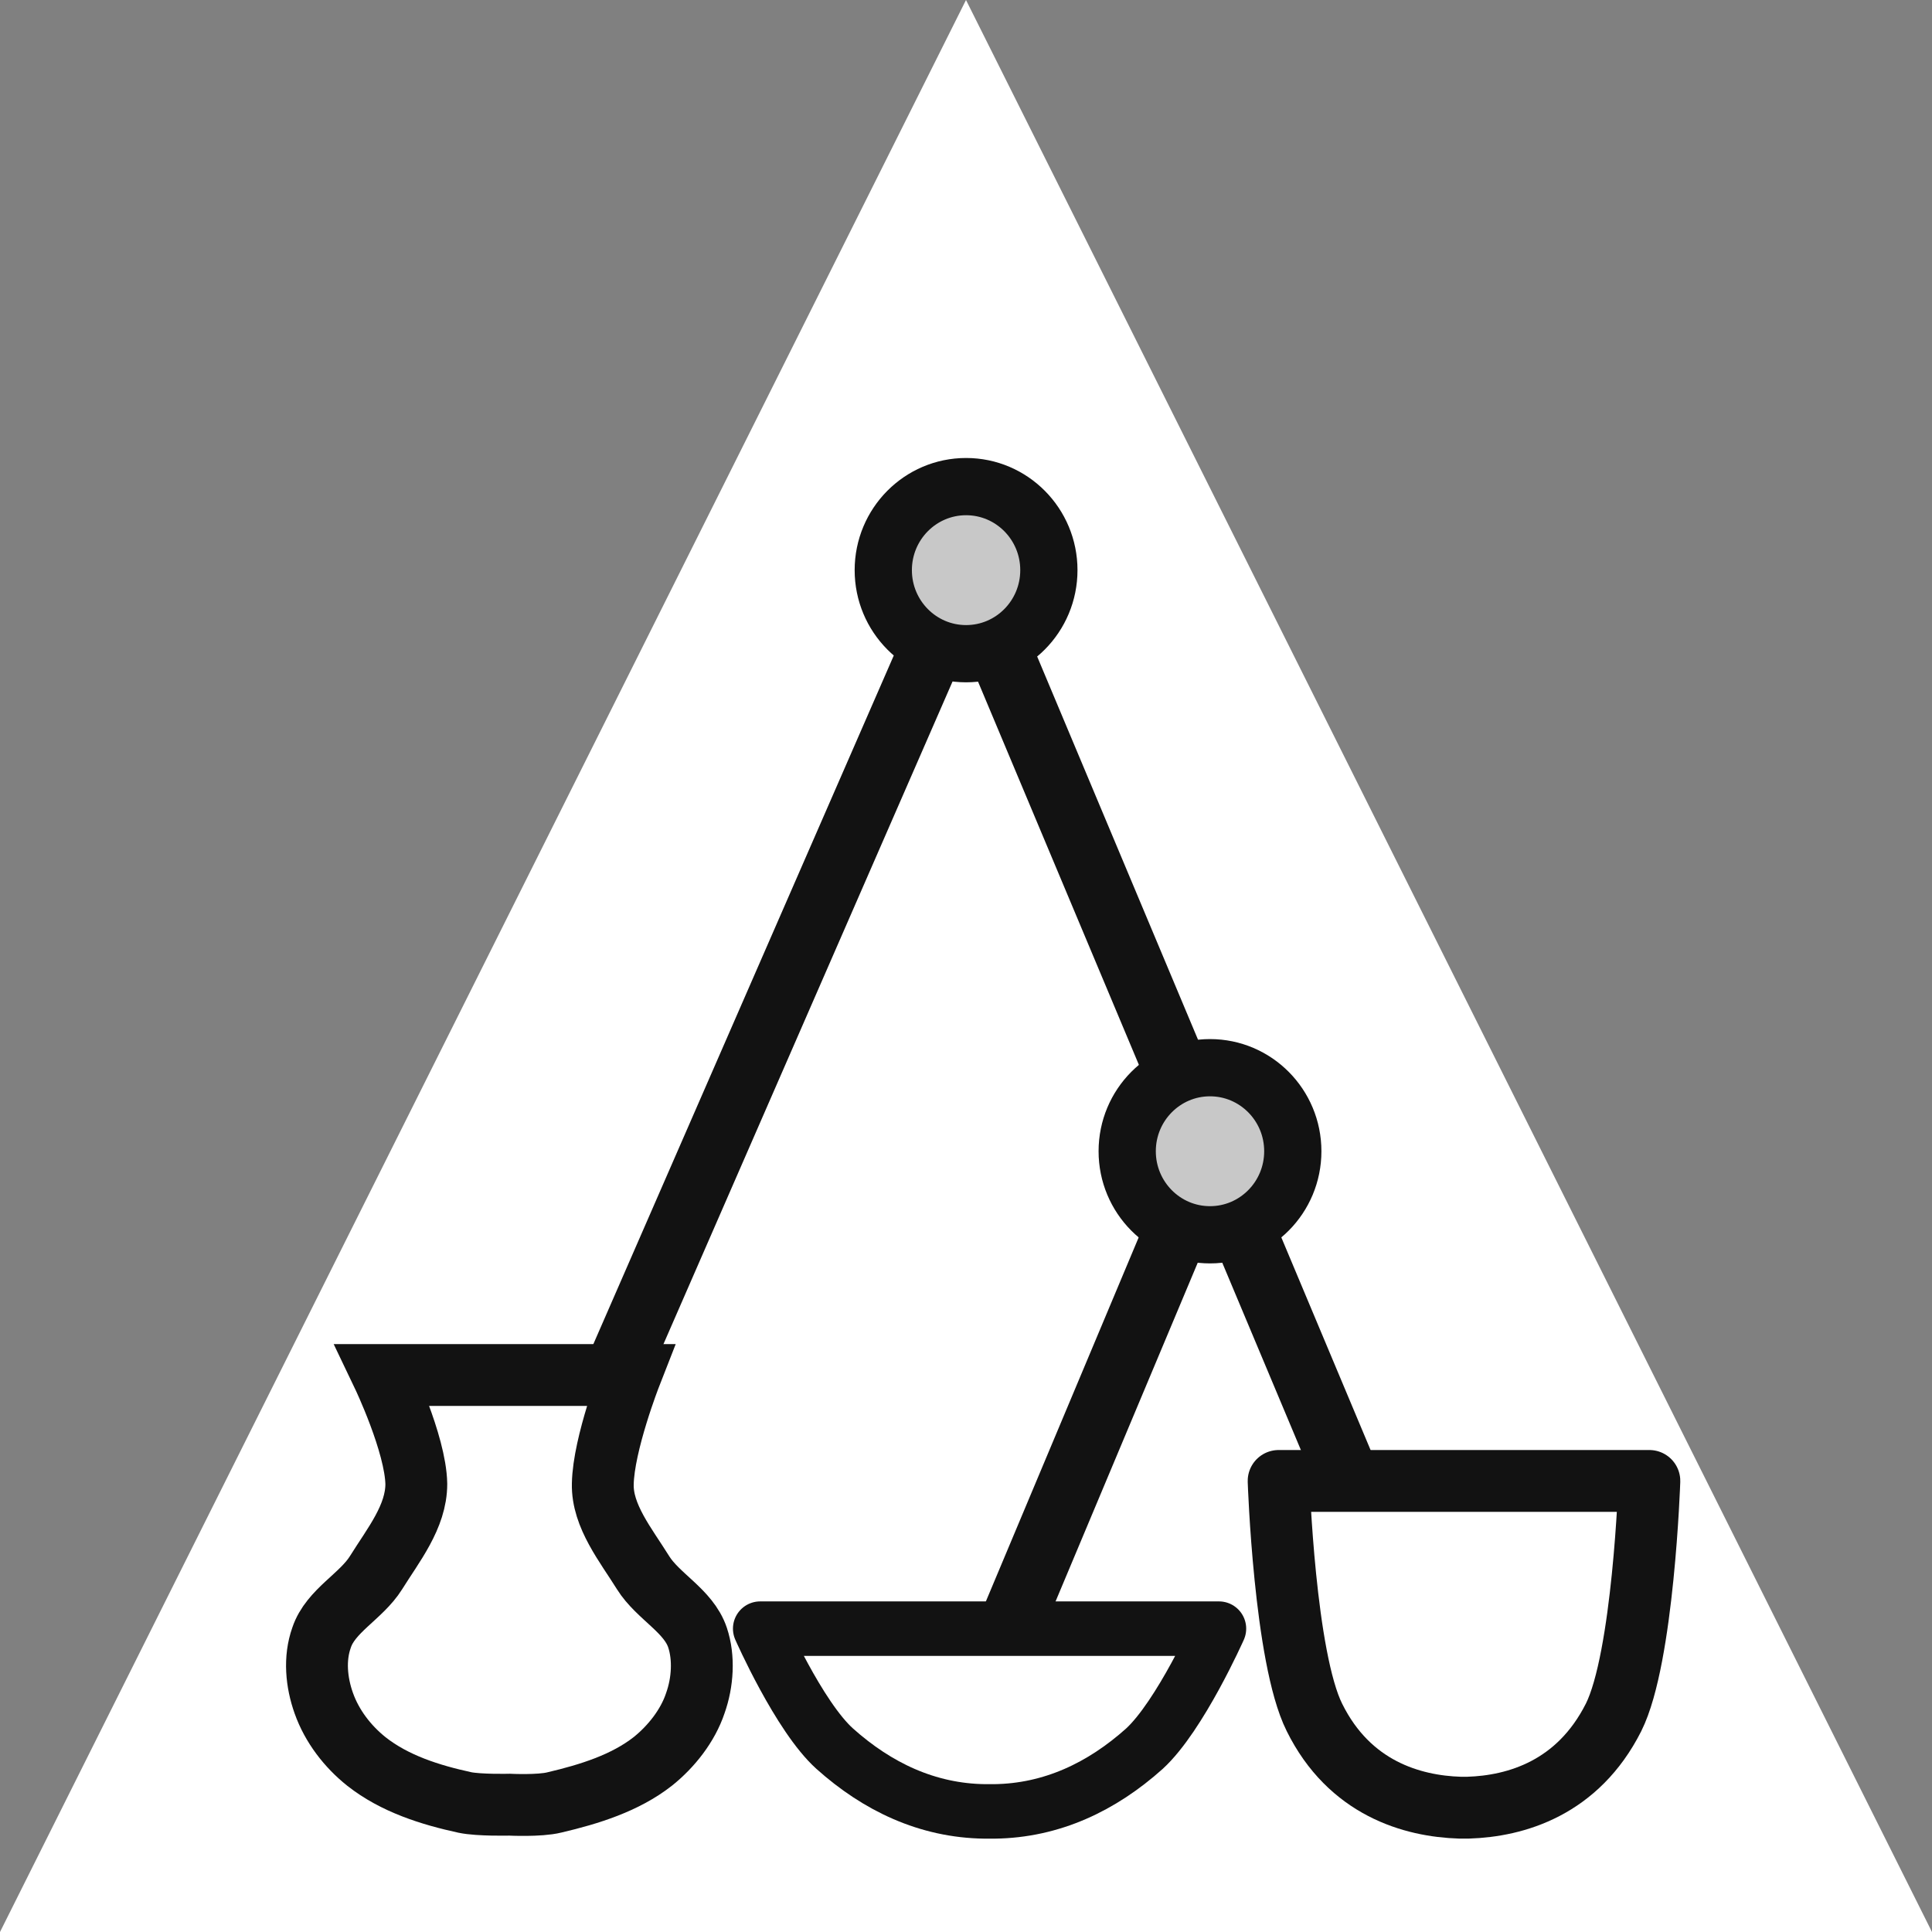 <?xml version="1.0" encoding="utf-8"?>
<!-- Generator: Adobe Illustrator 26.1.0, SVG Export Plug-In . SVG Version: 6.00 Build 0)  -->
<svg version="1.1"
	 id="svg4512" inkscape:version="0.92.1 r15371" sodipodi:docname="cm_icon.svg" xmlns:cc="http://creativecommons.org/ns#" xmlns:dc="http://purl.org/dc/elements/1.1/" xmlns:inkscape="http://www.inkscape.org/namespaces/inkscape" xmlns:rdf="http://www.w3.org/1999/02/22-rdf-syntax-ns#" xmlns:sodipodi="http://sodipodi.sourceforge.net/DTD/sodipodi-0.dtd" xmlns:svg="http://www.w3.org/2000/svg"
	 xmlns="http://www.w3.org/2000/svg" xmlns:xlink="http://www.w3.org/1999/xlink" x="0px" y="0px" viewBox="0 0 259 259"
	 style="enable-background:new 0 0 259 259;" xml:space="preserve">
<rect x="0" y="0" width="259" height="259" fill="#808080" stroke="none"/>
<style type="text/css">
	.st0{fill:#FFFFFF;}
	.st1{fill:none;stroke:#121212;stroke-width:8.614;stroke-miterlimit:11.339;}
	
		.st2{opacity:0.998;fill:#C8C8C8;stroke:#121212;stroke-width:7.673;stroke-linecap:round;stroke-linejoin:round;stroke-miterlimit:11.339;enable-background:new    ;}
	.st3{fill:#FFFFFF;stroke:#121212;stroke-width:7.305;stroke-linejoin:round;stroke-miterlimit:11.339;}
	.st4{fill:#FFFFFF;stroke:#121212;stroke-width:8.291;stroke-linejoin:round;stroke-miterlimit:11.339;}
	.st5{fill:#FFFFFF;stroke:#121212;stroke-width:8.291;stroke-miterlimit:11.339;}
</style>
<path id="path5288" inkscape:connector-curvature="0" class="st0" d="M0,259L129.5,0L259,259H0z"/>
<defs>
	
		<inkscape:perspective  id="perspective3029" inkscape:persp3d-origin="5.5877724 : 6.6606436 : 1" inkscape:vp_x="-173.42077 : 134.99921 : 1" inkscape:vp_y="0 : 1066.6666 : 0" inkscape:vp_z="204.11942 : 133.73498 : 1" sodipodi:type="inkscape:persp3d">
		</inkscape:perspective>
	
		<inkscape:perspective  id="perspective3029-0" inkscape:persp3d-origin="5.5877724 : 6.6606436 : 1" inkscape:vp_x="-173.42077 : 134.99921 : 1" inkscape:vp_y="0 : 1066.6666 : 0" inkscape:vp_z="204.11942 : 133.73498 : 1" sodipodi:type="inkscape:persp3d">
		</inkscape:perspective>
	
		<inkscape:perspective  id="perspective3029-9" inkscape:persp3d-origin="5.5877724 : 6.6606436 : 1" inkscape:vp_x="-173.42077 : 134.99921 : 1" inkscape:vp_y="0 : 1066.6666 : 0" inkscape:vp_z="204.11942 : 133.73498 : 1" sodipodi:type="inkscape:persp3d">
		</inkscape:perspective>
	
		<inkscape:perspective  id="perspective3029-8" inkscape:persp3d-origin="5.5877724 : 6.6606436 : 1" inkscape:vp_x="-173.42077 : 134.99921 : 1" inkscape:vp_y="0 : 1066.6666 : 0" inkscape:vp_z="204.11942 : 133.73498 : 1" sodipodi:type="inkscape:persp3d">
		</inkscape:perspective>
	
		<inkscape:perspective  id="perspective3029-0-5" inkscape:persp3d-origin="5.5877724 : 6.6606436 : 1" inkscape:vp_x="-173.42077 : 134.99921 : 1" inkscape:vp_y="0 : 1066.6666 : 0" inkscape:vp_z="204.11942 : 133.73498 : 1" sodipodi:type="inkscape:persp3d">
		</inkscape:perspective>
	
		<inkscape:perspective  id="perspective3029-9-0" inkscape:persp3d-origin="5.5877724 : 6.6606436 : 1" inkscape:vp_x="-173.42077 : 134.99921 : 1" inkscape:vp_y="0 : 1066.6666 : 0" inkscape:vp_z="204.11942 : 133.73498 : 1" sodipodi:type="inkscape:persp3d">
		</inkscape:perspective>
</defs>
<sodipodi:namedview  bordercolor="#666666" borderopacity="1.0" fit-margin-bottom="0" fit-margin-left="0" fit-margin-right="0" fit-margin-top="0" id="base" inkscape:bbox-nodes="true" inkscape:bbox-paths="true" inkscape:current-layer="layer1" inkscape:cx="61.925486" inkscape:cy="103.97" inkscape:document-units="mm" inkscape:guide-bbox="true" inkscape:pageopacity="0.0" inkscape:pageshadow="2" inkscape:snap-bbox="true" inkscape:snap-bbox-edge-midpoints="true" inkscape:snap-bbox-midpoints="true" inkscape:snap-center="true" inkscape:snap-global="false" inkscape:snap-object-midpoints="true" inkscape:snap-page="true" inkscape:window-height="1137" inkscape:window-maximized="1" inkscape:window-width="1920" inkscape:window-x="1912" inkscape:window-y="-8" inkscape:zoom="1.4" pagecolor="#ffffff" showgrid="false" showguides="true">
	</sodipodi:namedview>
<g id="layer1" transform="translate(-16.49,-59.567)" inkscape:groupmode="layer" inkscape:label="Layer 1">
	<path id="path4632-9-7" inkscape:connector-curvature="0" sodipodi:nodetypes="cc" class="st1" d="M83,280.4L146,136"/>
	<path id="path4632-9-8-2" inkscape:connector-curvature="0" class="st1" d="M178.7,213.9L146,136"/>
	<path id="path4632-9-8-5-5" inkscape:connector-curvature="0" class="st1" d="M211.4,291.7l-32.7-77.9"/>
	<path id="path4632-6-3" inkscape:connector-curvature="0" class="st1" d="M146,291.7l32.7-77.9"/>
	<ellipse id="path4696-7-2" class="st2" cx="178.7" cy="213.9" rx="11.1" ry="11.2"/>
	<ellipse id="path4696-5-7" class="st2" cx="146" cy="136" rx="11.1" ry="11.2"/>
	<path id="path4552-2-3" inkscape:connector-curvature="0" sodipodi:nodetypes="csccscc" class="st3" d="M179.9,277.9
		c0,0-5.2,11.7-10,16.1c-5.7,5.1-12.4,8.3-20.1,8.4h-1.3c-7.7-0.1-14.4-3.3-20.1-8.4c-4.8-4.3-10-16.1-10-16.1H179.9z"/>
	<path id="path4552-2-8-7-7" inkscape:connector-curvature="0" sodipodi:nodetypes="csccscc" class="st4" d="M237.6,258.1
		c0,0-0.8,23.7-4.8,31.7c-4.8,9.5-13.1,11.9-19.5,12.1h-1.1c-6.4-0.2-14.8-2.6-19.5-12.1c-4-8-4.8-31.7-4.8-31.7H237.6z"/>
	<path id="path4536-8" inkscape:connector-curvature="0" sodipodi:nodetypes="cssssssccsssssscc" class="st5" d="M67.8,243.9
		c0,0,4.4,9.2,4.5,14.6c0,4.4-3.1,8.2-5.4,11.9c-2,3.2-6.1,5.1-7.3,8.7c-1,2.8-0.7,6,0.3,8.8c1.1,3.1,3.2,5.8,5.7,7.8
		c3.8,3,8.6,4.5,13.2,5.5c1.9,0.4,6,0.3,6,0.3l0,0c0,0,4,0.2,6-0.3c4.7-1.1,9.5-2.6,13.2-5.5c2.5-2,4.7-4.8,5.7-7.8
		c1-2.8,1.2-6.1,0.3-8.8c-1.2-3.6-5.3-5.5-7.3-8.7c-2.3-3.7-5.5-7.6-5.4-11.9c0.1-5.4,3.7-14.6,3.7-14.6H67.8z"/>
	<g id="g3992-1" transform="matrix(-0.265,0,0,0.265,48.537,-153.338)">
	</g>
</g>
</svg>
